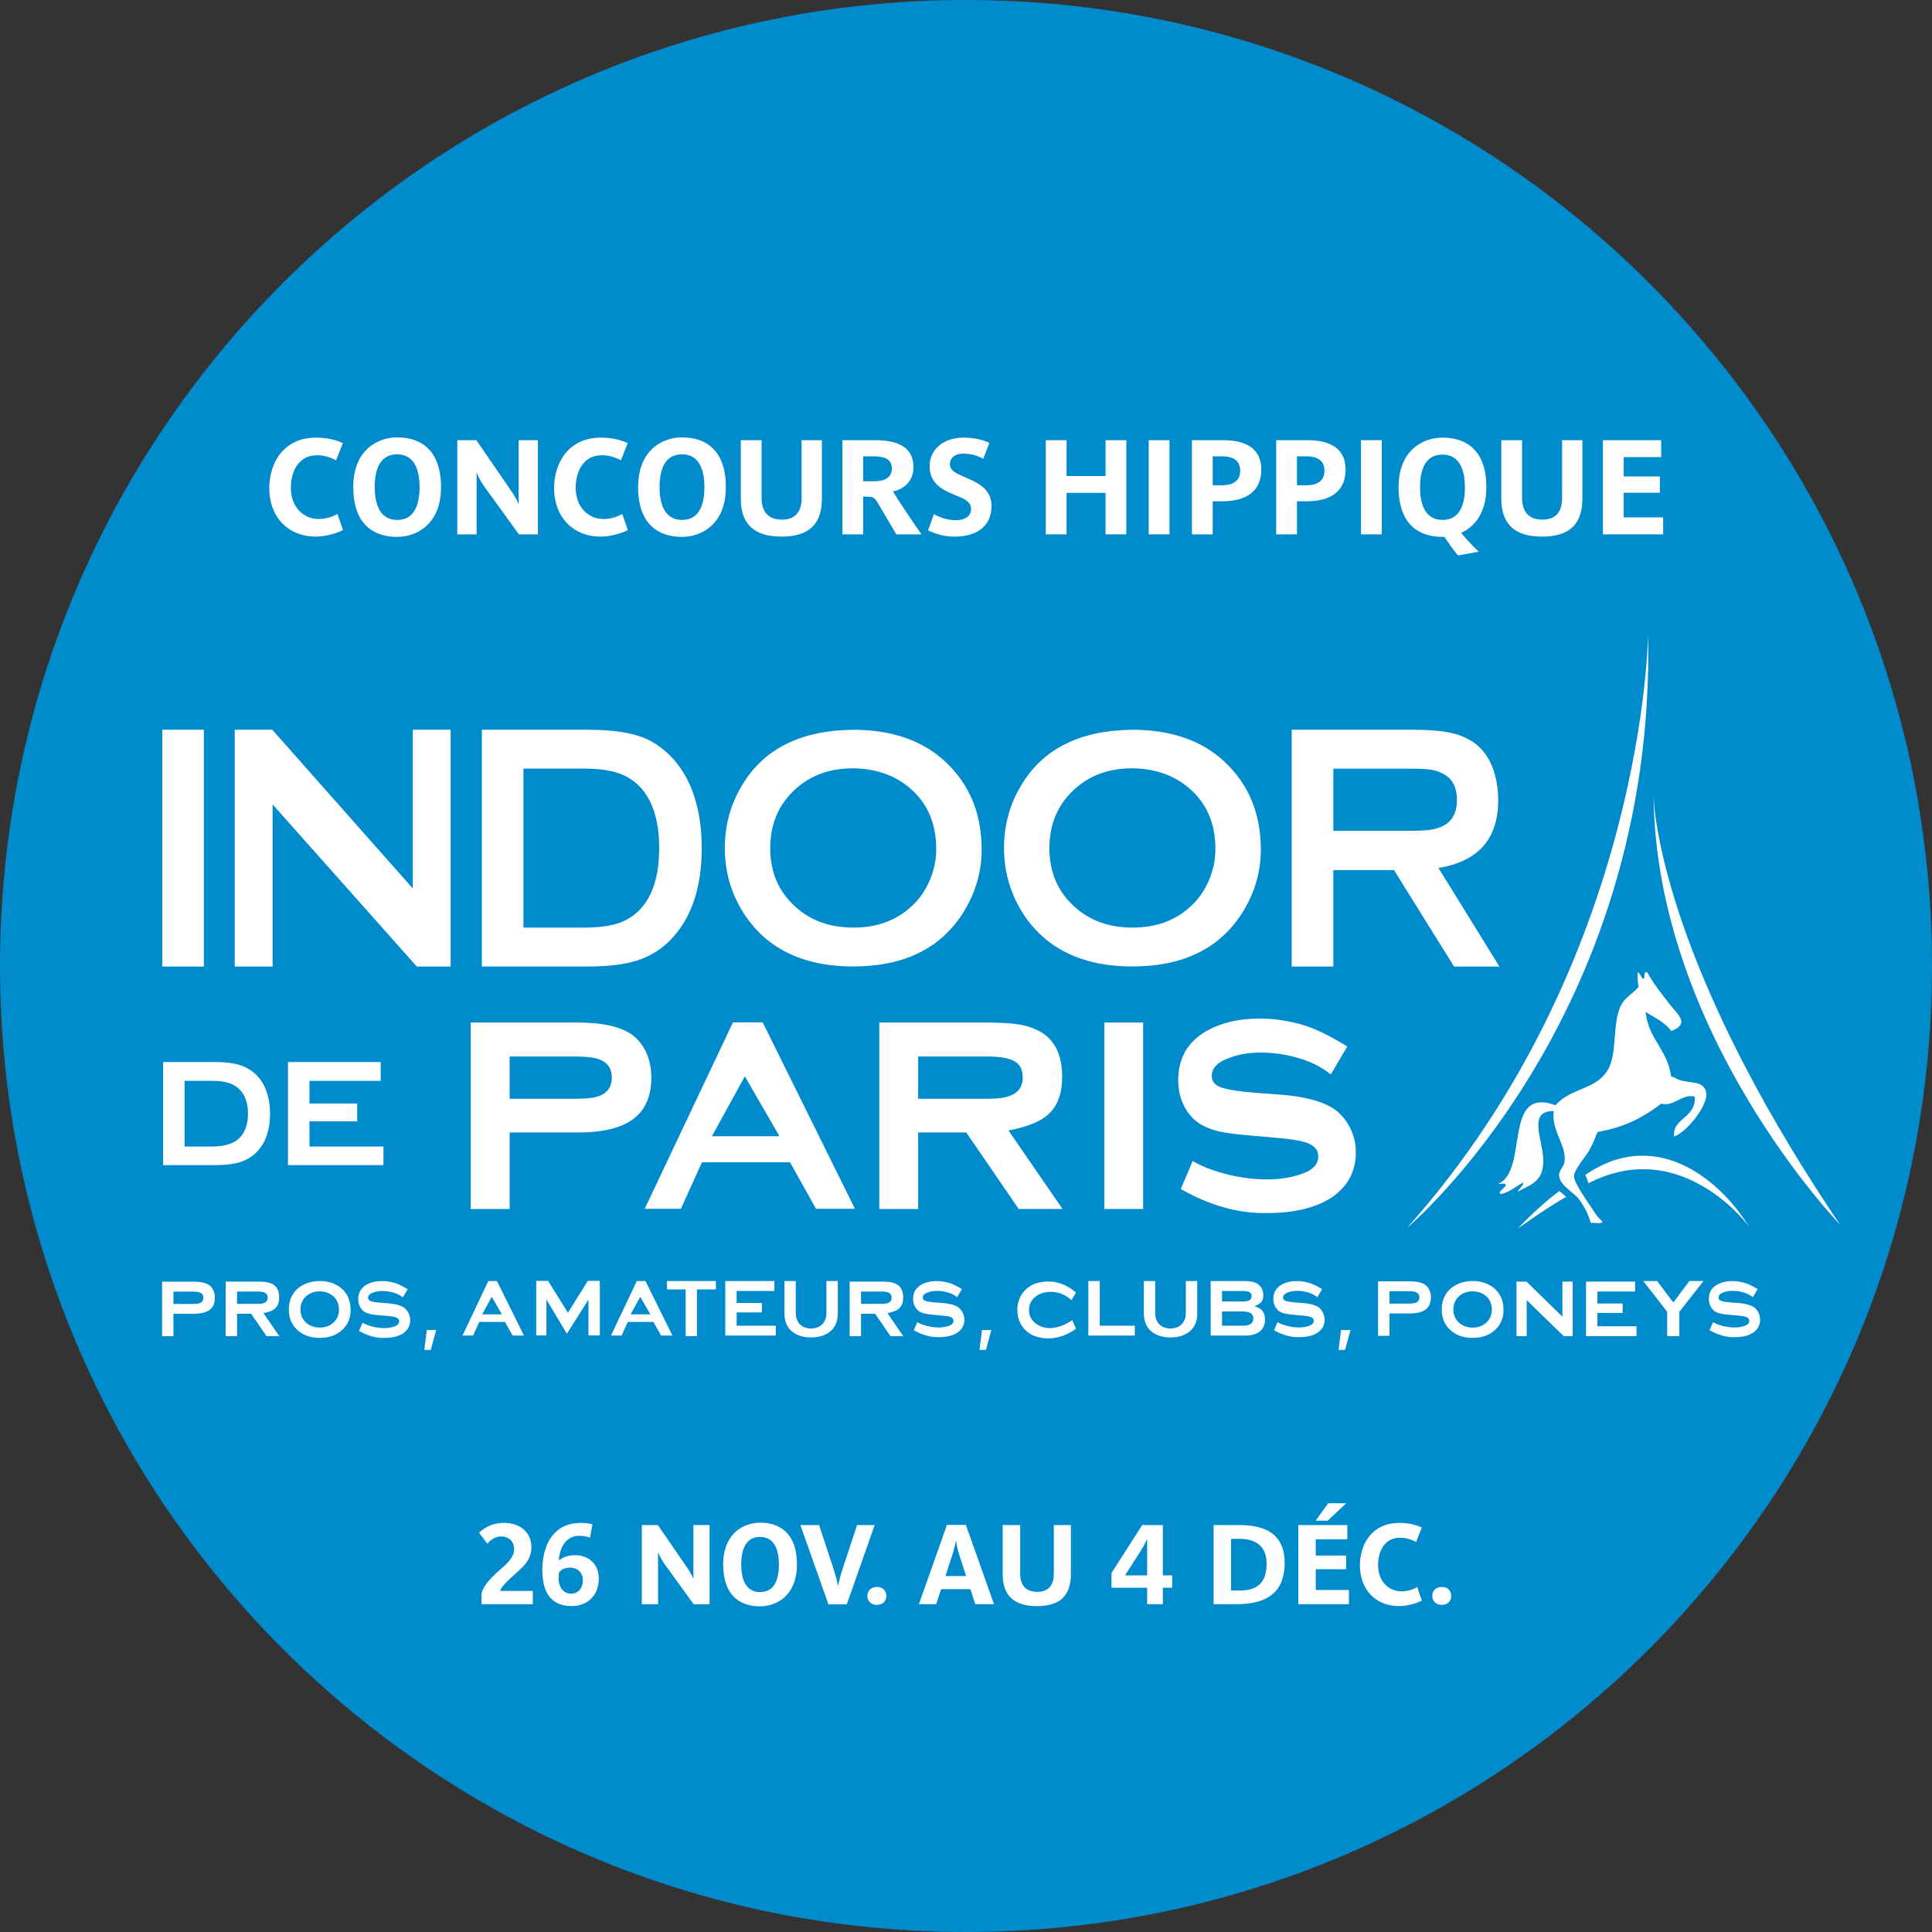 <?xml version="1.0" encoding="utf-8"?>
<!-- Generator: Adobe Illustrator 15.1.0, SVG Export Plug-In . SVG Version: 6.00 Build 0)  -->
<!DOCTYPE svg PUBLIC "-//W3C//DTD SVG 1.1//EN" "http://www.w3.org/Graphics/SVG/1.1/DTD/svg11.dtd">
<svg version="1.1" id="Calque_1" xmlns="http://www.w3.org/2000/svg" xmlns:xlink="http://www.w3.org/1999/xlink" x="0px" y="0px"
	 width="130.394px" height="130.394px" viewBox="0 0 130.394 130.394" enable-background="new 0 0 130.394 130.394"
	 xml:space="preserve">
<rect x="0" y="0" width="130.394" height="130.394" fill="#333333" stroke="none"/>
<g>
	<defs>
		<rect id="SVGID_1_" width="130.394" height="130.394"/>
	</defs>
	<clipPath id="SVGID_2_">
		<use xlink:href="#SVGID_1_"  overflow="visible"/>
	</clipPath>
	<path clip-path="url(#SVGID_2_)" fill="#008BCD" d="M65.197,130.394c36.006,0,65.197-29.19,65.197-65.197
		C130.395,29.19,101.203,0,65.197,0C29.19,0,0,29.19,0,65.197C0,101.204,29.19,130.394,65.197,130.394"/>
	<path clip-path="url(#SVGID_2_)" fill="#FFFFFF" d="M111.236,42.755c0,0-0.178,22.077-16.274,40.12
		C94.962,82.875,111.771,68.752,111.236,42.755"/>
	<path clip-path="url(#SVGID_2_)" fill="#FFFFFF" d="M111.6,53.612c0,0-0.022,10.401,12.595,29.05
		C124.194,82.662,111.72,69.736,111.6,53.612"/>
	<path clip-path="url(#SVGID_2_)" fill="#FFFFFF" d="M107.207,79.864c5.709-2.978,10.07,1.872,10.849,2.939
		c-2.177-3.496-6.479-6.664-11.062-3.508C107.232,79.833,107.186,79.829,107.207,79.864"/>
	<path clip-path="url(#SVGID_2_)" fill="#FFFFFF" d="M108.103,76.342c1.653-0.308,2.918-1.005,4.022-1.856
		c0.82,0.242,1.445-0.705,2.258-0.471c0.121,1.43-1.549,1.459-1.393,2.687c0.785-0.243,2.35-2.108,2.159-2.996
		c-0.199-0.917-1.437-0.484-2.144-0.985l-0.218-0.074c-0.245-1.832-1.52-2.474-1.724-4.354c0.607,0.396,1.306,0.689,1.732,1.295
		c1.285-0.498,0.457-1.086-0.125-1.836c-0.642-0.828-1.063-1.35-1.502-2.136c-0.293-0.051-0.095,0.38-0.255,0.46
		c-0.172-0.104-0.195-0.381-0.389-0.458c-0.005,0.479-0.001,0.52,0.065,0.995c-0.31,0.375-0.883,0.694-1.138,1.154
		c-0.698,1.236-0.231,3.36-0.981,4.519c-0.83,1.278-2.424,1.119-3.492,2.311c-3.585-1.329-1.78,4.433-3.862,5.302
		c0.152,0.041,0.463-0.1,0.507,0.07c-0.016,0.226-0.638,0.517-0.317,0.614c0.61-0.105,1.171-0.646,1.521-0.771
		c-0.054,0.278-0.293,0.376-0.387,0.612c0.93-0.491,1.69-0.711,1.722-1.995c0.04-1.404-1.143-3.453,0.699-3.446
		c-0.163,1.386,0.88,2.29,0.731,3.438c-0.04,0.324-0.393,0.573-0.365,0.92c0.059,0.716,0.975,1.082,1.401,1.677
		c0.347,0.48,0.565,0.955,0.744,1.523c0.238-0.048,0.672,0.097,0.784-0.079c-0.17-0.182-0.334-0.329-0.467-0.535
		c-0.283-0.438-1.449-2.048-1.456-2.517c-0.008-0.464,0.766-1.317,1.023-1.764c0.262-0.452,0.393-0.836,0.563-1.247L108.103,76.342z
		"/>
	<path clip-path="url(#SVGID_2_)" fill="#FFFFFF" d="M105.707,80.782l-0.459-0.396c-0.942,0.685-2.032,1.703-2.807,2.528
		C102.441,82.915,104.712,81.297,105.707,80.782"/>
	<path clip-path="url(#SVGID_2_)" fill="#FFFFFF" d="M32.496,108.27v-0.704c0.137-0.62,0.75-1.188,1.461-1.809
		c0.355-0.311,0.742-0.696,0.742-1.211c0-0.462-0.303-0.848-0.886-0.848c-0.469,0-0.795,0.342-0.923,0.484l-0.56-0.742
		c0.515-0.446,0.991-0.658,1.71-0.658c0.938,0,1.824,0.545,1.824,1.635c0,0.916-0.583,1.348-1.226,1.93
		c-0.272,0.25-0.81,0.72-0.878,1.029h2.203v0.894H32.496z"/>
	<path clip-path="url(#SVGID_2_)" fill="#FFFFFF" d="M38.585,108.399c-1.46,0-1.983-1.015-1.983-2.43
		c0-1.854,0.87-3.187,2.581-3.187c0.303,0,0.575,0.038,0.802,0.091l-0.166,0.907c-0.144-0.06-0.424-0.127-0.735-0.127
		c-0.749,0-1.293,0.598-1.37,1.672c0.182-0.158,0.531-0.363,1.106-0.363c0.885,0,1.596,0.583,1.596,1.582
		C40.417,107.612,39.706,108.399,38.585,108.399 M38.479,105.802c-0.341,0-0.613,0.129-0.719,0.296
		c-0.06,0.091-0.06,0.303-0.06,0.462c0,0.507,0.295,0.998,0.84,0.998c0.529,0,0.802-0.431,0.802-0.893
		C39.342,106.166,39.009,105.802,38.479,105.802"/>
	<path clip-path="url(#SVGID_2_)" fill="#FFFFFF" d="M46.814,108.27l-1.922-2.656c-0.273-0.371-0.417-0.696-0.462-0.817h-0.015
		v3.474h-1.098v-5.343H44.4l1.892,2.754c0.288,0.417,0.461,0.727,0.492,0.855h0.015v-3.609h1.09v5.343H46.814z"/>
	<path clip-path="url(#SVGID_2_)" fill="#FFFFFF" d="M51.29,108.414c-1.332,0-2.482-0.719-2.482-2.822
		c0-2.082,1.354-2.823,2.497-2.823c1.332,0,2.483,0.719,2.483,2.823C53.788,107.672,52.433,108.414,51.29,108.414 M51.298,103.729
		c-0.977,0-1.271,0.862-1.271,1.862c0,0.998,0.31,1.861,1.271,1.861c0.976,0,1.271-0.863,1.271-1.861
		C52.569,104.591,52.259,103.729,51.298,103.729"/>
	<path clip-path="url(#SVGID_2_)" fill="#FFFFFF" d="M57.151,108.278H55.91l-1.892-5.351h1.263l0.962,2.912
		c0.181,0.562,0.272,0.985,0.31,1.189h0.015c0.038-0.204,0.122-0.59,0.311-1.173l0.968-2.929h1.188L57.151,108.278z"/>
	<path clip-path="url(#SVGID_2_)" fill="#FFFFFF" d="M59.184,108.316c-0.394,0-0.644-0.258-0.644-0.604
		c0-0.35,0.25-0.606,0.644-0.606s0.636,0.257,0.636,0.606C59.82,108.058,59.578,108.316,59.184,108.316"/>
	<path clip-path="url(#SVGID_2_)" fill="#FFFFFF" d="M65.825,108.27l-0.333-1.015h-1.975l-0.333,1.015h-1.166l1.892-5.351h1.279
		l1.898,5.351H65.825z M64.75,104.97c-0.113-0.341-0.204-0.779-0.227-0.977h-0.015c-0.023,0.197-0.129,0.636-0.242,0.977l-0.454,1.4
		h1.392L64.75,104.97z"/>
	<path clip-path="url(#SVGID_2_)" fill="#FFFFFF" d="M69.982,108.399c-1.559,0-2.309-0.72-2.309-2.157v-3.314h1.182v3.276
		c0,0.704,0.312,1.233,1.15,1.233c0.832,0,1.12-0.529,1.12-1.233v-3.276h1.15v3.314C72.276,107.679,71.564,108.399,69.982,108.399"
		/>
	<path clip-path="url(#SVGID_2_)" fill="#FFFFFF" d="M78.483,107.158v1.112h-1.06v-1.112h-2.407v-0.992l2.073-3.237h1.394v3.396
		h0.628v0.833H78.483z M77.424,103.865h-0.016c-0.022,0.092-0.173,0.417-0.386,0.75l-1.09,1.71h1.491V103.865z"/>
	<path clip-path="url(#SVGID_2_)" fill="#FFFFFF" d="M83.412,108.27h-1.506v-5.343h1.559c1.021,0,3.239,0.037,3.239,2.55
		C86.704,107.816,85.047,108.27,83.412,108.27 M83.631,103.858h-0.545v3.489h0.584c1.029,0,1.816-0.395,1.816-1.794
		C85.486,104.054,84.358,103.858,83.631,103.858"/>
	<path clip-path="url(#SVGID_2_)" fill="#FFFFFF" d="M87.624,108.27v-5.343h3.306v0.961h-2.127v1.097h2.051v0.924h-2.051v1.4h2.241
		v0.961H87.624z M89.614,102.631h-0.818l0.847-1.173h1.211L89.614,102.631z"/>
	<path clip-path="url(#SVGID_2_)" fill="#FFFFFF" d="M94.432,108.399c-1.629,0-2.649-1.166-2.649-2.74
		c0-1.491,0.854-2.876,2.649-2.876c0.658,0,1.144,0.138,1.527,0.311l-0.384,0.977c-0.35-0.189-0.735-0.288-1.077-0.288
		c-1.111,0-1.49,0.999-1.49,1.847c0,1.113,0.735,1.771,1.574,1.771c0.424,0,0.803-0.129,1.067-0.288l0.317,0.916
		C95.581,108.224,94.953,108.399,94.432,108.399"/>
	<path clip-path="url(#SVGID_2_)" fill="#FFFFFF" d="M97.311,108.316c-0.395,0-0.645-0.258-0.645-0.604
		c0-0.35,0.25-0.606,0.645-0.606c0.394,0,0.636,0.257,0.636,0.606C97.946,108.058,97.704,108.316,97.311,108.316"/>
	<polygon clip-path="url(#SVGID_2_)" fill="#FFFFFF" points="18.398,54.291 18.398,65.234 15.843,65.234 15.843,49.252 
		18.377,49.252 27.858,59.961 27.858,49.252 30.414,49.252 30.414,65.234 28.132,65.234 	"/>
	<rect x="10.951" y="49.252" clip-path="url(#SVGID_2_)" fill="#FFFFFF" width="2.809" height="15.983"/>
	<path clip-path="url(#SVGID_2_)" fill="#FFFFFF" d="M57.575,51.854c-1.518,0-2.78,0.439-3.787,1.315
		c-1.203,1.04-1.804,2.398-1.804,4.073c0,1.673,0.601,3.024,1.804,4.05c1.007,0.876,2.276,1.313,3.809,1.313
		c1.518,0,2.78-0.437,3.786-1.313c0.602-0.512,1.061-1.146,1.377-1.901c0.284-0.68,0.427-1.373,0.427-2.081
		c0-1.75-0.601-3.131-1.804-4.141C60.362,52.308,59.093,51.872,57.575,51.854 M57.552,49.252c2.644,0,4.734,0.726,6.267,2.174
		c1.622,1.524,2.434,3.493,2.434,5.907c0,1.477-0.392,2.857-1.172,4.14c-1.519,2.505-4.02,3.755-7.506,3.755
		c-2.616,0-4.689-0.724-6.222-2.172c-0.811-0.784-1.436-1.719-1.871-2.805c-0.376-0.951-0.564-1.954-0.564-3.009
		c0-1.554,0.392-2.974,1.173-4.255C51.548,50.543,54.036,49.298,57.552,49.252"/>
	<path clip-path="url(#SVGID_2_)" fill="#FFFFFF" d="M76.416,51.854c-1.517,0-2.779,0.439-3.787,1.315
		c-1.203,1.04-1.803,2.398-1.803,4.073c0,1.673,0.6,3.024,1.803,4.05c1.008,0.876,2.277,1.313,3.811,1.313
		c1.518,0,2.779-0.437,3.785-1.313c0.603-0.512,1.062-1.146,1.378-1.901c0.282-0.68,0.427-1.373,0.427-2.081
		c0-1.75-0.602-3.131-1.805-4.141C79.204,52.308,77.935,51.872,76.416,51.854 M76.394,49.252c2.645,0,4.733,0.726,6.268,2.174
		c1.622,1.524,2.433,3.493,2.433,5.907c0,1.477-0.39,2.857-1.172,4.14c-1.518,2.505-4.019,3.755-7.506,3.755
		c-2.615,0-4.688-0.724-6.221-2.172c-0.813-0.784-1.438-1.719-1.871-2.805c-0.376-0.951-0.564-1.954-0.564-3.009
		c0-1.554,0.393-2.974,1.172-4.255C70.389,50.543,72.877,49.298,76.394,49.252"/>
	<path clip-path="url(#SVGID_2_)" fill="#FFFFFF" d="M35.328,62.607h4.116c1.295,0,2.273-0.195,2.936-0.586
		c1.406-0.812,2.11-2.405,2.11-4.779c0-1.719-0.379-3.039-1.14-3.961c-0.422-0.5-0.937-0.858-1.541-1.076
		c-0.605-0.219-1.393-0.329-2.365-0.329h-4.116V62.607z M32.52,49.252h7.199c1.731,0,3.062,0.218,3.99,0.655
		c1.309,0.656,2.28,1.726,2.913,3.211c0.494,1.171,0.74,2.545,0.74,4.124c0,2.749-0.74,4.85-2.217,6.302
		c-0.633,0.61-1.369,1.042-2.206,1.3c-0.837,0.259-1.911,0.387-3.22,0.387H32.52V49.252z"/>
	<path clip-path="url(#SVGID_2_)" fill="#FFFFFF" d="M89.989,56.074h5.026c0.731,0,1.248-0.024,1.551-0.072
		c0.303-0.047,0.595-0.139,0.875-0.281c0.593-0.327,0.889-0.905,0.889-1.733c0-0.844-0.296-1.421-0.889-1.736
		c-0.267-0.156-0.551-0.257-0.854-0.302c-0.302-0.048-0.828-0.072-1.572-0.072h-5.026V56.074z M89.989,58.721v6.516h-2.81V49.252
		h8.172c1.084,0,1.943,0.072,2.576,0.212c0.635,0.14,1.182,0.383,1.648,0.725c0.52,0.407,0.915,0.963,1.183,1.665
		c0.239,0.674,0.358,1.392,0.358,2.156c0,2.609-1.346,4.133-4.033,4.57l4.117,6.657h-3.061l-4.056-6.516H89.989z"/>
	<path clip-path="url(#SVGID_2_)" fill="#FFFFFF" d="M12.458,77.381h1.857c0.828,0,1.44-0.185,1.832-0.561
		c0.393-0.386,0.592-0.94,0.592-1.661c0-0.713-0.199-1.264-0.592-1.651c-0.204-0.198-0.454-0.343-0.744-0.428
		c-0.29-0.088-0.653-0.132-1.088-0.132h-1.857V77.381z M11.008,71.68h3.542c0.827,0,1.478,0.107,1.954,0.322
		c0.655,0.3,1.128,0.792,1.414,1.479c0.205,0.482,0.308,1.04,0.308,1.678c0,1.192-0.34,2.092-1.021,2.707
		c-0.303,0.275-0.665,0.47-1.082,0.591c-0.418,0.119-0.943,0.179-1.573,0.179h-3.542V71.68z"/>
	<polygon clip-path="url(#SVGID_2_)" fill="#FFFFFF" points="20.887,75.68 20.887,77.381 25.88,77.381 25.88,78.636 19.436,78.636 
		19.436,71.68 25.694,71.68 25.694,72.949 20.887,72.949 20.887,74.476 24.107,74.476 24.107,75.68 	"/>
	<path clip-path="url(#SVGID_2_)" fill="#FFFFFF" d="M52.607,76.687l-2.335-4.042l-2.222,4.042H52.607z M53.319,78.444h-5.942
		l-1.423,3.142h-2.442L49.47,69h2.005l6.227,12.585h-2.626L53.319,78.444z"/>
	<path clip-path="url(#SVGID_2_)" fill="#FFFFFF" d="M61.969,74.158h4.675c0.71,0,1.236-0.071,1.579-0.224
		c0.532-0.212,0.803-0.614,0.803-1.214c0-0.527-0.188-0.891-0.56-1.098c-0.372-0.21-0.979-0.316-1.822-0.316h-4.675V74.158z
		 M61.969,76.433v5.164h-2.623V69.012h7.274c1.037,0,1.827,0.059,2.37,0.17c0.538,0.112,1.025,0.306,1.454,0.596
		c0.832,0.584,1.244,1.549,1.244,2.899c0,1.015-0.253,1.815-0.777,2.376c-0.519,0.572-1.464,0.984-2.847,1.244l3.649,5.3h-2.959
		l-3.538-5.164H61.969z"/>
	<rect x="74.53" y="69.012" clip-path="url(#SVGID_2_)" fill="#FFFFFF" width="2.623" height="12.585"/>
	<path clip-path="url(#SVGID_2_)" fill="#FFFFFF" d="M90.927,70.633l-1.108,1.885c-0.609-0.495-1.334-0.867-2.186-1.105
		c-0.842-0.255-1.691-0.372-2.555-0.372c-0.74,0-1.401,0.101-1.979,0.311c-0.877,0.284-1.315,0.701-1.315,1.257
		c0,0.38,0.212,0.636,0.649,0.789c0.426,0.147,1.2,0.267,2.312,0.359l1.76,0.13c1.528,0.125,2.675,0.426,3.444,0.901
		c0.415,0.266,0.757,0.633,1.027,1.079c0.354,0.571,0.532,1.21,0.532,1.917c0,1.267-0.538,2.279-1.62,3.029
		c-1.07,0.701-2.518,1.056-4.343,1.056c-1.928,0.048-3.879-0.494-5.853-1.621l0.804-1.888c0.604,0.361,1.372,0.653,2.291,0.891
		c0.92,0.23,1.829,0.348,2.739,0.348c0.797,0,1.522-0.105,2.176-0.318c0.845-0.253,1.271-0.665,1.271-1.23
		c0-0.466-0.304-0.79-0.914-0.968c-0.367-0.117-1.031-0.218-1.981-0.295l-1.735-0.154c-0.947-0.075-1.666-0.17-2.146-0.292
		c-0.482-0.12-0.902-0.29-1.256-0.514c-0.445-0.301-0.795-0.714-1.044-1.228c-0.256-0.519-0.379-1.085-0.379-1.694
		c0-1.381,0.554-2.437,1.668-3.175c1.035-0.658,2.326-0.988,3.867-0.988c0.851,0,1.727,0.122,2.639,0.363
		C88.601,69.341,89.683,69.854,90.927,70.633"/>
	<path clip-path="url(#SVGID_2_)" fill="#FFFFFF" d="M34.397,74.158h4.425c0.8,0,1.372-0.071,1.712-0.224
		c0.505-0.226,0.758-0.624,0.758-1.214c0-0.585-0.261-0.979-0.779-1.191c-0.311-0.148-0.877-0.223-1.691-0.223h-4.425V74.158z
		 M34.397,76.433v5.164h-2.629V69.012h7.23c1.573,0,2.753,0.247,3.54,0.742c0.441,0.284,0.792,0.69,1.045,1.214
		c0.252,0.523,0.377,1.108,0.377,1.752c0,1.259-0.404,2.192-1.209,2.798c-0.808,0.609-2.066,0.915-3.753,0.915H34.397z"/>
	<path clip-path="url(#SVGID_2_)" fill="#FFFFFF" d="M21.575,87.155c-0.385,0-0.704,0.124-0.956,0.369
		c-0.226,0.228-0.338,0.513-0.338,0.855c0,0.341,0.112,0.625,0.338,0.854c0.252,0.244,0.572,0.367,0.963,0.367
		c0.386,0,0.704-0.123,0.956-0.367c0.225-0.224,0.338-0.504,0.338-0.837c0-0.362-0.113-0.652-0.338-0.873
		C22.286,87.284,21.965,87.162,21.575,87.155 M21.575,86.459c0.564,0,1.035,0.149,1.413,0.448c0.45,0.358,0.676,0.859,0.676,1.505
		c0,0.599-0.226,1.08-0.676,1.438c-0.375,0.296-0.843,0.447-1.406,0.447c-0.568,0-1.039-0.151-1.412-0.447
		c-0.451-0.358-0.676-0.851-0.676-1.472c0-0.628,0.225-1.117,0.676-1.472C20.547,86.618,21.015,86.469,21.575,86.459"/>
	<path clip-path="url(#SVGID_2_)" fill="#FFFFFF" d="M16,88.001h1.366c0.209,0,0.362-0.021,0.462-0.066
		c0.157-0.062,0.235-0.179,0.235-0.354c0-0.154-0.055-0.26-0.163-0.321c-0.108-0.061-0.287-0.092-0.534-0.092H16V88.001z M16,88.667
		v1.51h-0.768v-3.68h2.127c0.305,0,0.535,0.017,0.694,0.05c0.157,0.032,0.3,0.089,0.426,0.174c0.243,0.171,0.364,0.453,0.364,0.849
		c0,0.297-0.075,0.53-0.228,0.693c-0.152,0.168-0.429,0.288-0.832,0.364l1.066,1.55h-0.864l-1.034-1.51H16z"/>
	<path clip-path="url(#SVGID_2_)" fill="#FFFFFF" d="M27.514,87.012l-0.324,0.551c-0.178-0.145-0.39-0.253-0.639-0.321
		c-0.246-0.076-0.495-0.11-0.747-0.11c-0.217,0-0.41,0.029-0.579,0.091c-0.256,0.083-0.385,0.205-0.385,0.368
		c0,0.11,0.063,0.186,0.19,0.23c0.124,0.043,0.351,0.078,0.676,0.104l0.515,0.038c0.447,0.037,0.782,0.125,1.007,0.264
		c0.121,0.077,0.221,0.186,0.3,0.316c0.104,0.167,0.156,0.353,0.156,0.56c0,0.37-0.158,0.667-0.474,0.888
		c-0.313,0.204-0.736,0.307-1.27,0.307c-0.563,0.014-1.134-0.144-1.711-0.473l0.235-0.553c0.177,0.105,0.401,0.191,0.67,0.262
		c0.269,0.065,0.535,0.101,0.801,0.101c0.233,0,0.445-0.031,0.636-0.094c0.247-0.073,0.372-0.194,0.372-0.36
		c0-0.136-0.089-0.229-0.268-0.283c-0.107-0.033-0.301-0.063-0.579-0.086l-0.507-0.045c-0.278-0.021-0.487-0.049-0.627-0.085
		c-0.142-0.035-0.265-0.085-0.368-0.148c-0.13-0.089-0.232-0.209-0.305-0.36c-0.075-0.152-0.111-0.317-0.111-0.496
		c0-0.404,0.162-0.712,0.488-0.928c0.303-0.193,0.68-0.289,1.13-0.289c0.249,0,0.506,0.035,0.772,0.106
		C26.833,86.634,27.15,86.785,27.514,87.012"/>
	<path clip-path="url(#SVGID_2_)" fill="#FFFFFF" d="M11.708,88.006h1.294c0.234,0,0.401-0.022,0.501-0.066
		c0.147-0.065,0.221-0.182,0.221-0.354c0-0.171-0.076-0.286-0.228-0.348c-0.091-0.046-0.256-0.065-0.494-0.065h-1.294V88.006z
		 M11.708,88.671v1.51h-0.769v-3.68h2.114c0.46,0,0.806,0.072,1.036,0.217c0.129,0.083,0.231,0.202,0.305,0.355
		c0.074,0.152,0.11,0.323,0.11,0.512c0,0.368-0.118,0.641-0.353,0.819c-0.237,0.178-0.604,0.267-1.098,0.267H11.708z"/>
	<path clip-path="url(#SVGID_2_)" fill="#FFFFFF" d="M99.386,87.155c-0.386,0-0.703,0.124-0.955,0.369
		c-0.228,0.228-0.338,0.513-0.338,0.855c0,0.341,0.11,0.625,0.338,0.854c0.252,0.244,0.571,0.367,0.963,0.367
		c0.386,0,0.703-0.123,0.956-0.367c0.224-0.224,0.338-0.504,0.338-0.837c0-0.362-0.114-0.652-0.338-0.873
		C100.097,87.284,99.776,87.162,99.386,87.155 M99.386,86.459c0.563,0,1.034,0.149,1.413,0.448c0.449,0.358,0.677,0.859,0.677,1.505
		c0,0.599-0.228,1.08-0.677,1.438c-0.375,0.296-0.844,0.447-1.405,0.447c-0.569,0-1.039-0.151-1.412-0.447
		c-0.451-0.358-0.676-0.851-0.676-1.472c0-0.628,0.225-1.117,0.676-1.472C98.358,86.618,98.825,86.469,99.386,86.459"/>
	<polygon clip-path="url(#SVGID_2_)" fill="#FFFFFF" points="103.04,87.753 103.04,90.176 102.35,90.176 102.35,86.497 
		103.024,86.497 105.451,88.863 105.451,86.497 106.143,86.497 106.143,90.176 105.537,90.176 	"/>
	<path clip-path="url(#SVGID_2_)" fill="#FFFFFF" d="M118.623,87.004l-0.319,0.545c-0.175-0.144-0.385-0.25-0.63-0.319
		c-0.243-0.074-0.488-0.108-0.737-0.108c-0.213,0-0.405,0.029-0.571,0.09c-0.254,0.082-0.379,0.202-0.379,0.363
		c0,0.108,0.062,0.184,0.188,0.228c0.123,0.043,0.346,0.076,0.667,0.104l0.507,0.037c0.439,0.036,0.771,0.124,0.994,0.26
		c0.119,0.077,0.218,0.184,0.296,0.313c0.103,0.164,0.153,0.348,0.153,0.553c0,0.365-0.155,0.657-0.469,0.874
		c-0.308,0.202-0.725,0.303-1.252,0.303c-0.555,0.015-1.119-0.142-1.688-0.467l0.232-0.544c0.174,0.104,0.396,0.188,0.66,0.257
		c0.266,0.066,0.528,0.101,0.789,0.101c0.231,0,0.441-0.031,0.629-0.093c0.244-0.072,0.367-0.191,0.367-0.354
		c0-0.134-0.088-0.229-0.264-0.279c-0.107-0.034-0.299-0.063-0.571-0.085l-0.501-0.045c-0.275-0.021-0.482-0.049-0.619-0.084
		c-0.139-0.034-0.26-0.083-0.363-0.148c-0.127-0.087-0.228-0.206-0.301-0.353c-0.074-0.151-0.107-0.314-0.107-0.49
		c0-0.397,0.158-0.702,0.479-0.915c0.299-0.19,0.672-0.286,1.117-0.286c0.245,0,0.498,0.036,0.76,0.105
		C117.951,86.632,118.265,86.78,118.623,87.004"/>
	<polygon clip-path="url(#SVGID_2_)" fill="#FFFFFF" points="107.811,88.613 107.811,89.513 110.453,89.513 110.453,90.175 
		107.043,90.175 107.043,86.497 110.354,86.497 110.354,87.167 107.811,87.167 107.811,87.976 109.514,87.976 109.514,88.613 	"/>
	<path clip-path="url(#SVGID_2_)" fill="#FFFFFF" d="M93.777,87.982h1.296c0.232,0,0.399-0.022,0.5-0.066
		c0.146-0.065,0.222-0.182,0.222-0.354c0-0.171-0.077-0.286-0.229-0.349c-0.092-0.045-0.256-0.064-0.493-0.064h-1.296V87.982z
		 M93.777,88.647v1.51h-0.769v-3.68h2.115c0.46,0,0.805,0.071,1.035,0.217c0.13,0.083,0.231,0.202,0.306,0.354
		c0.074,0.153,0.11,0.324,0.11,0.513c0,0.368-0.118,0.641-0.354,0.818c-0.236,0.179-0.603,0.268-1.097,0.268H93.777z"/>
	<polygon clip-path="url(#SVGID_2_)" fill="#FFFFFF" points="114.019,86.459 112.942,87.899 112.928,87.899 111.846,86.459 
		110.908,86.459 112.521,88.533 112.521,90.176 113.343,90.176 113.343,88.533 114.971,86.459 	"/>
	<polygon clip-path="url(#SVGID_2_)" fill="#FFFFFF" points="90.511,89.768 90.343,91.109 90.777,91.109 91.147,89.768 	"/>
	<polygon clip-path="url(#SVGID_2_)" fill="#FFFFFF" points="74.223,89.475 76.592,89.475 76.592,90.139 73.455,90.139 
		73.455,86.459 74.223,86.459 	"/>
	<path clip-path="url(#SVGID_2_)" fill="#FFFFFF" d="M82.477,89.475h1.404c0.474,0,0.709-0.161,0.709-0.486
		c0-0.319-0.235-0.479-0.709-0.479h-1.404V89.475z M82.477,87.839h1.372c0.217,0,0.376-0.025,0.474-0.079
		c0.101-0.051,0.151-0.145,0.151-0.276c0-0.13-0.048-0.223-0.147-0.274c-0.097-0.054-0.255-0.079-0.478-0.079h-1.372V87.839z
		 M84.676,88.163c0.238,0.083,0.396,0.167,0.476,0.25c0.15,0.155,0.227,0.368,0.227,0.636c0,0.357-0.128,0.64-0.384,0.834
		c-0.229,0.173-0.548,0.257-0.957,0.257h-2.33v-3.68h2.291c0.435,0,0.75,0.081,0.949,0.245c0.209,0.17,0.314,0.402,0.314,0.7
		c0,0.177-0.036,0.32-0.108,0.433C85.082,87.948,84.922,88.058,84.676,88.163"/>
	<path clip-path="url(#SVGID_2_)" fill="#FFFFFF" d="M89.231,87.004l-0.32,0.545c-0.174-0.144-0.385-0.25-0.629-0.319
		c-0.244-0.074-0.488-0.108-0.738-0.108c-0.213,0-0.404,0.029-0.571,0.09c-0.253,0.082-0.379,0.202-0.379,0.363
		c0,0.108,0.062,0.184,0.188,0.228c0.123,0.043,0.345,0.076,0.666,0.104l0.508,0.037c0.441,0.036,0.771,0.124,0.994,0.26
		c0.119,0.077,0.218,0.184,0.295,0.313c0.103,0.164,0.154,0.348,0.154,0.553c0,0.365-0.156,0.657-0.469,0.874
		c-0.309,0.202-0.725,0.303-1.252,0.303c-0.555,0.015-1.119-0.142-1.688-0.467l0.231-0.544c0.175,0.104,0.396,0.188,0.661,0.257
		c0.266,0.066,0.527,0.101,0.789,0.101c0.23,0,0.441-0.031,0.628-0.093c0.244-0.072,0.368-0.191,0.368-0.354
		c0-0.134-0.088-0.229-0.264-0.279c-0.107-0.034-0.299-0.063-0.571-0.085l-0.501-0.045c-0.275-0.021-0.482-0.049-0.62-0.084
		c-0.138-0.034-0.259-0.083-0.362-0.148c-0.128-0.087-0.229-0.206-0.302-0.353c-0.073-0.151-0.106-0.314-0.106-0.49
		c0-0.397,0.157-0.702,0.479-0.915c0.299-0.19,0.671-0.286,1.117-0.286c0.244,0,0.498,0.036,0.76,0.105
		C88.56,86.632,88.872,86.78,89.231,87.004"/>
	<path clip-path="url(#SVGID_2_)" fill="#FFFFFF" d="M72.363,89.096l0.261,0.578c-0.285,0.216-0.592,0.377-0.919,0.49
		c-0.329,0.112-0.639,0.167-0.929,0.167c-0.582,0-1.058-0.143-1.425-0.428c-0.209-0.167-0.373-0.372-0.494-0.617
		c-0.131-0.267-0.195-0.56-0.195-0.873c0-0.43,0.12-0.811,0.357-1.145c0.383-0.517,0.965-0.777,1.748-0.777
		c0.293,0,0.586,0.052,0.884,0.156c0.297,0.104,0.622,0.298,0.973,0.581l-0.307,0.524c-0.162-0.158-0.366-0.295-0.606-0.402
		c-0.242-0.106-0.507-0.161-0.798-0.161c-0.408,0-0.744,0.105-1.008,0.316c-0.306,0.235-0.456,0.537-0.456,0.907
		s0.15,0.677,0.456,0.912c0.268,0.211,0.604,0.316,1.008,0.316C71.451,89.593,71.934,89.412,72.363,89.096"/>
	<path clip-path="url(#SVGID_2_)" fill="#FFFFFF" d="M78.995,90.266c1.128,0,1.809-0.614,1.809-1.59v-2.217h-0.771v2.169
		c0,0.646-0.434,1.034-1.038,1.034c-0.648,0-1.03-0.436-1.03-1.034v-2.169h-0.764v2.217C77.201,89.689,77.927,90.266,78.995,90.266"
		/>
	<polygon clip-path="url(#SVGID_2_)" fill="#FFFFFF" points="66.275,89.768 66.106,91.109 66.54,91.109 66.91,89.768 	"/>
	<polygon clip-path="url(#SVGID_2_)" fill="#FFFFFF" points="28.806,89.768 28.636,91.109 29.071,91.109 29.441,89.768 	"/>
	<path clip-path="url(#SVGID_2_)" fill="#FFFFFF" d="M58.113,88.001h1.366c0.209,0,0.362-0.021,0.462-0.066
		c0.157-0.062,0.235-0.179,0.235-0.354c0-0.154-0.055-0.26-0.163-0.321c-0.108-0.061-0.287-0.092-0.534-0.092h-1.366V88.001z
		 M58.113,88.667v1.51h-0.768v-3.68h2.127c0.305,0,0.535,0.017,0.694,0.05c0.157,0.032,0.3,0.089,0.426,0.174
		c0.243,0.171,0.364,0.453,0.364,0.849c0,0.297-0.075,0.53-0.228,0.693c-0.152,0.168-0.429,0.288-0.832,0.364l1.066,1.55h-0.864
		l-1.034-1.51H58.113z"/>
	<path clip-path="url(#SVGID_2_)" fill="#FFFFFF" d="M64.917,87.004l-0.32,0.545c-0.175-0.144-0.385-0.25-0.63-0.319
		c-0.243-0.074-0.488-0.108-0.737-0.108c-0.213,0-0.404,0.029-0.571,0.09c-0.253,0.082-0.379,0.202-0.379,0.363
		c0,0.108,0.061,0.184,0.187,0.228c0.123,0.043,0.346,0.076,0.667,0.104l0.507,0.037c0.441,0.036,0.772,0.124,0.994,0.26
		c0.119,0.077,0.218,0.184,0.296,0.313c0.103,0.164,0.154,0.348,0.154,0.553c0,0.365-0.156,0.657-0.468,0.874
		c-0.309,0.202-0.726,0.303-1.252,0.303c-0.556,0.015-1.119-0.142-1.689-0.467l0.233-0.544c0.174,0.104,0.395,0.188,0.661,0.257
		c0.265,0.066,0.527,0.101,0.789,0.101c0.23,0,0.44-0.031,0.628-0.093c0.244-0.072,0.367-0.191,0.367-0.354
		c0-0.134-0.088-0.229-0.264-0.279c-0.106-0.034-0.298-0.063-0.571-0.085l-0.501-0.045c-0.274-0.021-0.481-0.049-0.619-0.084
		c-0.139-0.034-0.26-0.083-0.362-0.148c-0.128-0.087-0.229-0.206-0.302-0.353c-0.073-0.151-0.108-0.314-0.108-0.49
		c0-0.397,0.159-0.702,0.48-0.915c0.299-0.19,0.671-0.286,1.116-0.286c0.245,0,0.498,0.036,0.761,0.105
		C64.247,86.632,64.559,86.78,64.917,87.004"/>
	<polygon clip-path="url(#SVGID_2_)" fill="#FFFFFF" points="49.717,88.576 49.717,89.476 52.359,89.476 52.359,90.138 
		48.949,90.138 48.949,86.459 52.26,86.459 52.26,87.129 49.717,87.129 49.717,87.939 51.421,87.939 51.421,88.576 	"/>
	<path clip-path="url(#SVGID_2_)" fill="#FFFFFF" d="M33.875,88.707l-0.684-1.182l-0.65,1.182H33.875z M34.082,89.221h-1.736
		l-0.417,0.919h-0.716l1.744-3.681h0.585l1.822,3.681h-0.767L34.082,89.221z"/>
	<path clip-path="url(#SVGID_2_)" fill="#FFFFFF" d="M43.896,88.707l-0.684-1.182l-0.65,1.182H43.896z M44.104,89.221h-1.736
		l-0.417,0.919h-0.716l1.744-3.681h0.585l1.822,3.681h-0.767L44.104,89.221z"/>
	<polygon clip-path="url(#SVGID_2_)" fill="#FFFFFF" points="38.26,90.017 36.88,87.709 36.88,90.127 36.191,90.127 36.191,86.448 
		36.991,86.448 38.331,88.602 39.671,86.448 40.484,86.448 40.484,90.127 39.716,90.127 39.716,87.709 	"/>
	<path clip-path="url(#SVGID_2_)" fill="#FFFFFF" d="M54.738,90.266c1.127,0,1.807-0.614,1.807-1.59v-2.217h-0.769v2.169
		c0,0.646-0.433,1.034-1.038,1.034c-0.649,0-1.031-0.436-1.031-1.034v-2.169h-0.763v2.217
		C52.944,89.689,53.669,90.266,54.738,90.266"/>
	<polygon clip-path="url(#SVGID_2_)" fill="#FFFFFF" points="46.275,90.176 47.035,90.176 47.035,87.025 48.316,87.025 
		48.316,86.459 45.012,86.459 45.012,87.025 46.275,87.025 	"/>
	<path clip-path="url(#SVGID_2_)" fill="#FFFFFF" d="M21.324,36.217c-1.936,0-3.151-1.387-3.151-3.259
		c0-1.774,1.017-3.422,3.151-3.422c0.783,0,1.359,0.162,1.818,0.369l-0.459,1.163c-0.414-0.226-0.873-0.343-1.278-0.343
		c-1.324,0-1.774,1.188-1.774,2.197c0,1.323,0.874,2.107,1.873,2.107c0.504,0,0.954-0.154,1.269-0.342l0.378,1.089
		C22.692,36.01,21.945,36.217,21.324,36.217"/>
	<path clip-path="url(#SVGID_2_)" fill="#FFFFFF" d="M26.795,36.235c-1.584,0-2.952-0.855-2.952-3.357
		c0-2.477,1.611-3.359,2.97-3.359c1.585,0,2.953,0.856,2.953,3.359C29.766,35.353,28.155,36.235,26.795,36.235 M26.804,30.663
		c-1.161,0-1.512,1.026-1.512,2.215c0,1.187,0.369,2.214,1.512,2.214c1.162,0,1.513-1.027,1.513-2.214
		C28.317,31.688,27.948,30.663,26.804,30.663"/>
	<path clip-path="url(#SVGID_2_)" fill="#FFFFFF" d="M35.022,36.064l-2.287-3.16c-0.324-0.442-0.495-0.828-0.549-0.972h-0.018v4.132
		h-1.305v-6.355h1.287l2.251,3.276c0.342,0.495,0.549,0.864,0.585,1.017h0.018v-4.293H36.3v6.355H35.022z"/>
	<path clip-path="url(#SVGID_2_)" fill="#FFFFFF" d="M40.548,36.217c-1.936,0-3.151-1.387-3.151-3.259
		c0-1.774,1.017-3.422,3.151-3.422c0.783,0,1.359,0.162,1.818,0.369l-0.459,1.163c-0.414-0.226-0.873-0.343-1.278-0.343
		c-1.324,0-1.774,1.188-1.774,2.197c0,1.323,0.874,2.107,1.873,2.107c0.504,0,0.954-0.154,1.269-0.342l0.378,1.089
		C41.916,36.01,41.169,36.217,40.548,36.217"/>
	<path clip-path="url(#SVGID_2_)" fill="#FFFFFF" d="M46.02,36.235c-1.584,0-2.953-0.855-2.953-3.357
		c0-2.477,1.612-3.359,2.971-3.359c1.585,0,2.953,0.856,2.953,3.359C48.99,35.353,47.379,36.235,46.02,36.235 M46.028,30.663
		c-1.161,0-1.512,1.026-1.512,2.215c0,1.187,0.369,2.214,1.512,2.214c1.162,0,1.513-1.027,1.513-2.214
		C47.542,31.688,47.172,30.663,46.028,30.663"/>
	<path clip-path="url(#SVGID_2_)" fill="#FFFFFF" d="M52.743,36.217c-1.854,0-2.746-0.855-2.746-2.566v-3.943h1.405v3.898
		c0,0.838,0.369,1.467,1.368,1.467c0.99,0,1.332-0.629,1.332-1.467v-3.898h1.369v3.943C55.471,35.362,54.624,36.217,52.743,36.217"
		/>
	<path clip-path="url(#SVGID_2_)" fill="#FFFFFF" d="M60.492,36.064l-1.27-2.161c-0.207-0.351-0.405-0.378-0.549-0.378h-0.414v2.539
		h-1.404v-6.356h2.061c0.927,0,2.737,0.063,2.737,1.827c0,1.063-0.828,1.539-1.386,1.63c0.26,0.459,1.341,2.07,1.926,2.899H60.492z
		 M58.943,30.797h-0.684v1.684h0.765c0.541,0,1.17-0.163,1.17-0.865C60.194,30.887,59.502,30.797,58.943,30.797"/>
	<path clip-path="url(#SVGID_2_)" fill="#FFFFFF" d="M64.425,36.217c-0.756,0-1.369-0.217-1.783-0.424l0.387-1.097
		c0.352,0.215,0.937,0.414,1.468,0.414c0.594,0,1.044-0.235,1.044-0.766c0-0.468-0.45-0.666-0.819-0.819l-0.468-0.198
		c-0.847-0.36-1.513-0.819-1.513-1.864c0-1.098,0.9-1.927,2.296-1.927c0.566,0,1.215,0.1,1.737,0.361l-0.414,1.071
		c-0.369-0.216-0.828-0.351-1.323-0.351c-0.738,0-0.927,0.423-0.927,0.703c0,0.44,0.441,0.629,0.801,0.792l0.468,0.207
		c0.819,0.36,1.54,0.81,1.54,1.827C66.919,35.658,65.729,36.217,64.425,36.217"/>
	<polygon clip-path="url(#SVGID_2_)" fill="#FFFFFF" points="74.614,36.064 74.614,33.264 71.984,33.264 71.984,36.064 
		70.581,36.064 70.581,29.709 71.984,29.709 71.984,32.129 74.614,32.129 74.614,29.709 76.018,29.709 76.018,36.064 	"/>
	<rect x="77.528" y="29.708" clip-path="url(#SVGID_2_)" fill="#FFFFFF" width="1.403" height="6.355"/>
	<path clip-path="url(#SVGID_2_)" fill="#FFFFFF" d="M82.497,33.832h-0.649v2.233h-1.403v-6.356h1.953
		c0.504,0,2.728-0.081,2.728,1.971C85.125,33.525,83.586,33.832,82.497,33.832 M82.479,30.797h-0.631v1.954h0.649
		c0.521,0,1.206-0.162,1.206-0.981C83.703,30.905,82.946,30.797,82.479,30.797"/>
	<path clip-path="url(#SVGID_2_)" fill="#FFFFFF" d="M88.185,33.832h-0.649v2.233h-1.403v-6.356h1.953
		c0.504,0,2.728-0.081,2.728,1.971C90.813,33.525,89.273,33.832,88.185,33.832 M88.166,30.797h-0.631v1.954h0.649
		c0.521,0,1.206-0.162,1.206-0.981C89.391,30.905,88.634,30.797,88.166,30.797"/>
	<rect x="91.856" y="29.708" clip-path="url(#SVGID_2_)" fill="#FFFFFF" width="1.403" height="6.355"/>
	<path clip-path="url(#SVGID_2_)" fill="#FFFFFF" d="M98.616,35.965c0.358,0.45,0.979,1.08,1.187,1.269l-1.403,0.253
		c-0.233-0.271-0.693-0.911-0.908-1.252h-0.146c-1.584,0-2.953-0.846-2.953-3.349c0-2.476,1.611-3.35,2.972-3.35
		c1.585,0,2.953,0.847,2.953,3.35C100.317,34.596,99.543,35.541,98.616,35.965 M97.355,30.68c-1.161,0-1.514,1.018-1.514,2.206
		c0,1.189,0.369,2.205,1.514,2.205c1.16,0,1.513-1.016,1.513-2.205C98.868,31.698,98.499,30.68,97.355,30.68"/>
	<path clip-path="url(#SVGID_2_)" fill="#FFFFFF" d="M104.07,36.217c-1.854,0-2.745-0.855-2.745-2.566v-3.943h1.403v3.898
		c0,0.838,0.369,1.467,1.368,1.467c0.991,0,1.333-0.629,1.333-1.467v-3.898h1.368v3.943
		C106.798,35.362,105.952,36.217,104.07,36.217"/>
	<polygon clip-path="url(#SVGID_2_)" fill="#FFFFFF" points="108.182,36.064 108.182,29.709 112.116,29.709 112.116,30.851 
		109.586,30.851 109.586,32.157 112.026,32.157 112.026,33.255 109.586,33.255 109.586,34.92 112.251,34.92 112.251,36.064 	"/>
</g>
</svg>

